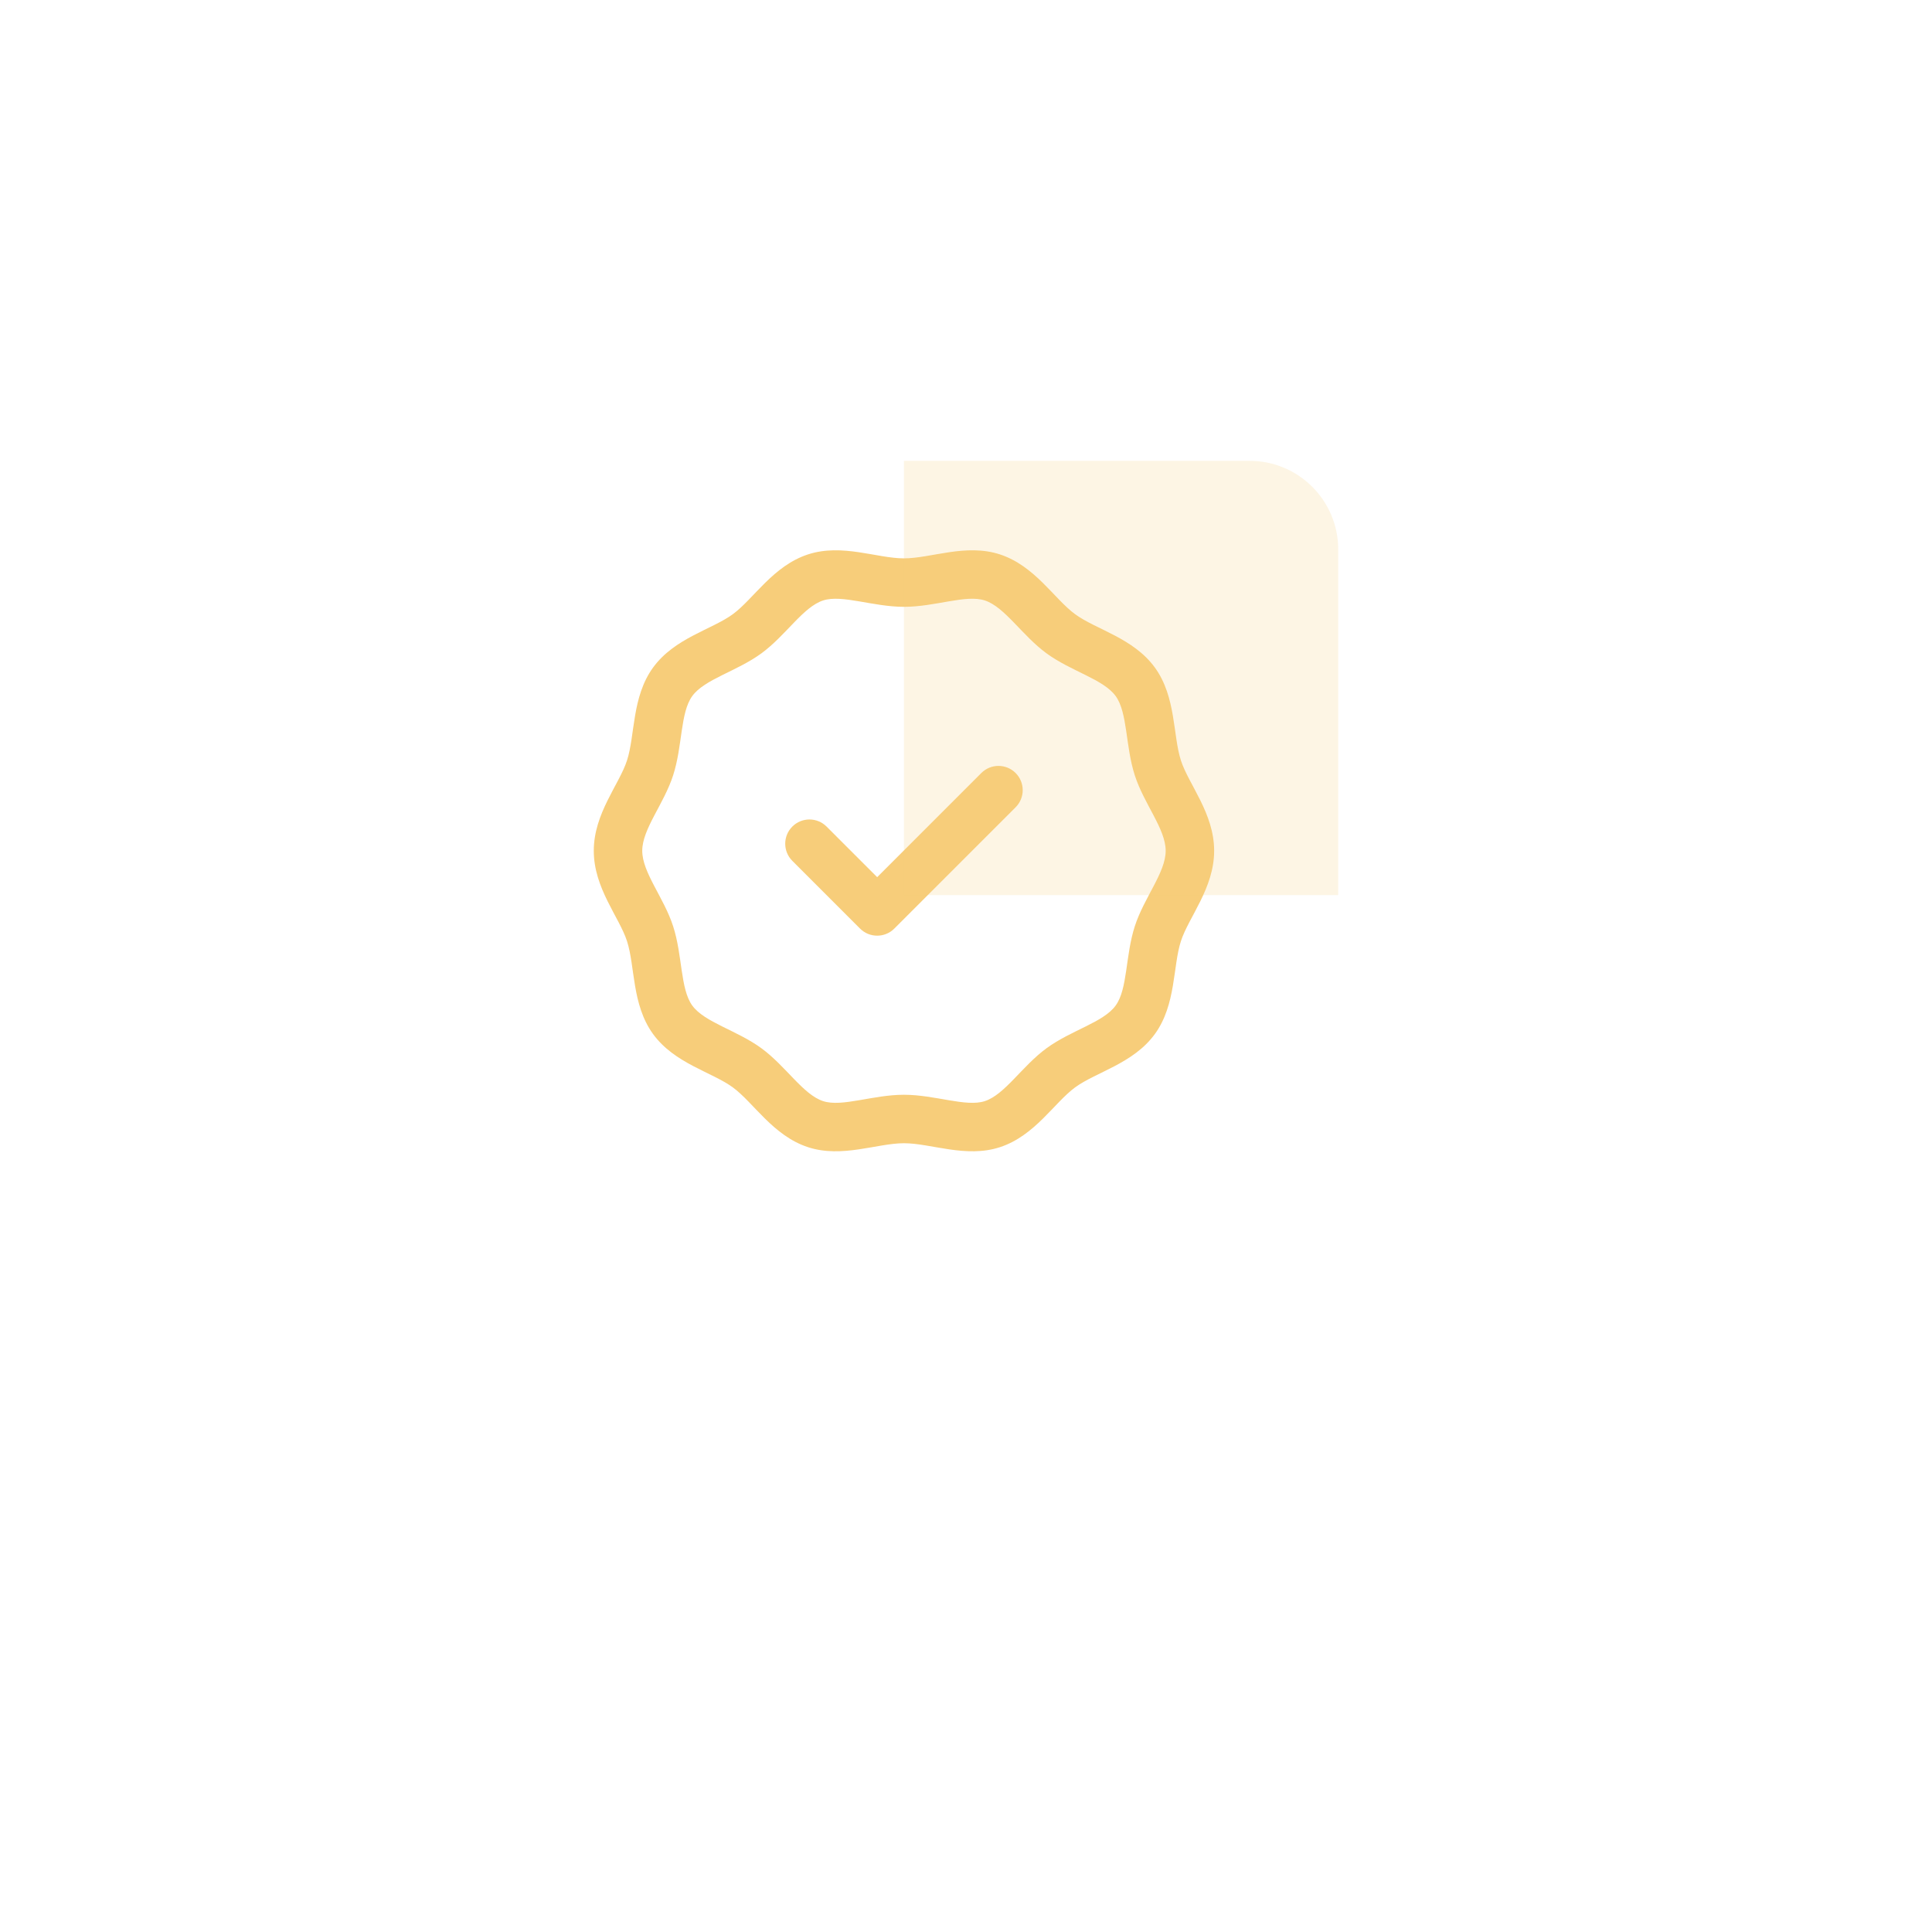 <svg width="218" height="218" viewBox="0 0 218 218" fill="none" xmlns="http://www.w3.org/2000/svg">
<g filter="url(#filter0_d)">
<circle cx="109" cy="92" r="75" fill="white"/>
</g>
<g clip-path="url(#clip0)">
<path d="M133.25 85.805C132.327 82.945 132.72 78.651 130.32 75.336C127.9 71.995 123.692 71.045 121.315 69.307C118.964 67.588 116.777 63.846 112.821 62.555C108.978 61.301 105.047 63.003 102 63.003C98.953 63.003 95.023 61.3 91.179 62.555C87.224 63.845 85.035 67.588 82.685 69.307C80.311 71.043 76.1 71.995 73.681 75.336C71.282 78.648 71.672 82.951 70.75 85.805C69.872 88.52 67 91.779 67 96C67 100.224 69.869 103.47 70.75 106.196C71.673 109.056 71.28 113.349 73.68 116.664C76.1 120.006 80.308 120.955 82.685 122.693C85.035 124.413 87.223 128.155 91.179 129.445C95.02 130.699 98.956 128.998 102 128.998C105.04 128.998 108.985 130.697 112.821 129.446C116.776 128.155 118.964 124.413 121.315 122.694C123.689 120.958 127.9 120.005 130.319 116.665C132.718 113.352 132.328 109.05 133.25 106.196C134.128 103.48 137 100.221 137 96C137 91.777 134.132 88.531 133.25 85.805ZM128.047 104.514C126.97 107.847 127.252 111.576 125.89 113.457C124.51 115.362 120.885 116.233 118.087 118.279C115.32 120.303 113.381 123.51 111.125 124.246C108.991 124.943 105.514 123.529 102 123.529C98.461 123.529 95.019 124.946 92.875 124.246C90.62 123.51 88.683 120.305 85.913 118.279C83.132 116.245 79.486 115.357 78.11 113.457C76.752 111.582 77.024 107.827 75.954 104.514C74.905 101.269 72.469 98.459 72.469 96C72.469 93.54 74.903 90.739 75.953 87.486C77.03 84.154 76.748 80.424 78.11 78.544C79.489 76.639 83.117 75.766 85.913 73.722C88.689 71.691 90.616 68.491 92.875 67.754C95.007 67.058 98.496 68.472 102 68.472C105.545 68.472 108.979 67.054 111.125 67.754C113.38 68.49 115.318 71.697 118.087 73.722C120.868 75.756 124.514 76.644 125.89 78.544C127.248 80.418 126.975 84.17 128.046 87.486V87.486C129.095 90.732 131.531 93.542 131.531 96C131.531 98.461 129.098 101.262 128.047 104.514ZM114.598 87.224C115.666 88.291 115.666 90.023 114.598 91.091L100.911 104.777C99.843 105.845 98.112 105.845 97.044 104.777L89.403 97.135C88.335 96.067 88.334 94.336 89.402 93.268C90.47 92.2 92.202 92.2 93.269 93.268L98.978 98.977L110.73 87.224C111.798 86.156 113.53 86.156 114.598 87.224Z" fill="#F7CD7A"/>
</g>
<path d="M102 52H141C146.523 52 151 56.477 151 62V101H102V52Z" fill="#F7CD7A" fill-opacity="0.2"/>
<defs>
<filter id="filter0_d" x="0" y="0" width="218" height="218" filterUnits="userSpaceOnUse" color-interpolation-filters="sRGB">
<feFlood flood-opacity="0" result="BackgroundImageFix"/>
<feColorMatrix in="SourceAlpha" type="matrix" values="0 0 0 0 0 0 0 0 0 0 0 0 0 0 0 0 0 0 127 0"/>
<feMorphology radius="10" operator="erode" in="SourceAlpha" result="effect1_dropShadow"/>
<feOffset dy="17"/>
<feGaussianBlur stdDeviation="22"/>
<feColorMatrix type="matrix" values="0 0 0 0 0 0 0 0 0 0 0 0 0 0 0 0 0 0 0.1 0"/>
<feBlend mode="normal" in2="BackgroundImageFix" result="effect1_dropShadow"/>
<feBlend mode="normal" in="SourceGraphic" in2="effect1_dropShadow" result="shape"/>
</filter>
<clipPath id="clip0">
<rect width="70" height="70" fill="white" transform="translate(67 61)"/>
</clipPath>
</defs>
</svg>
